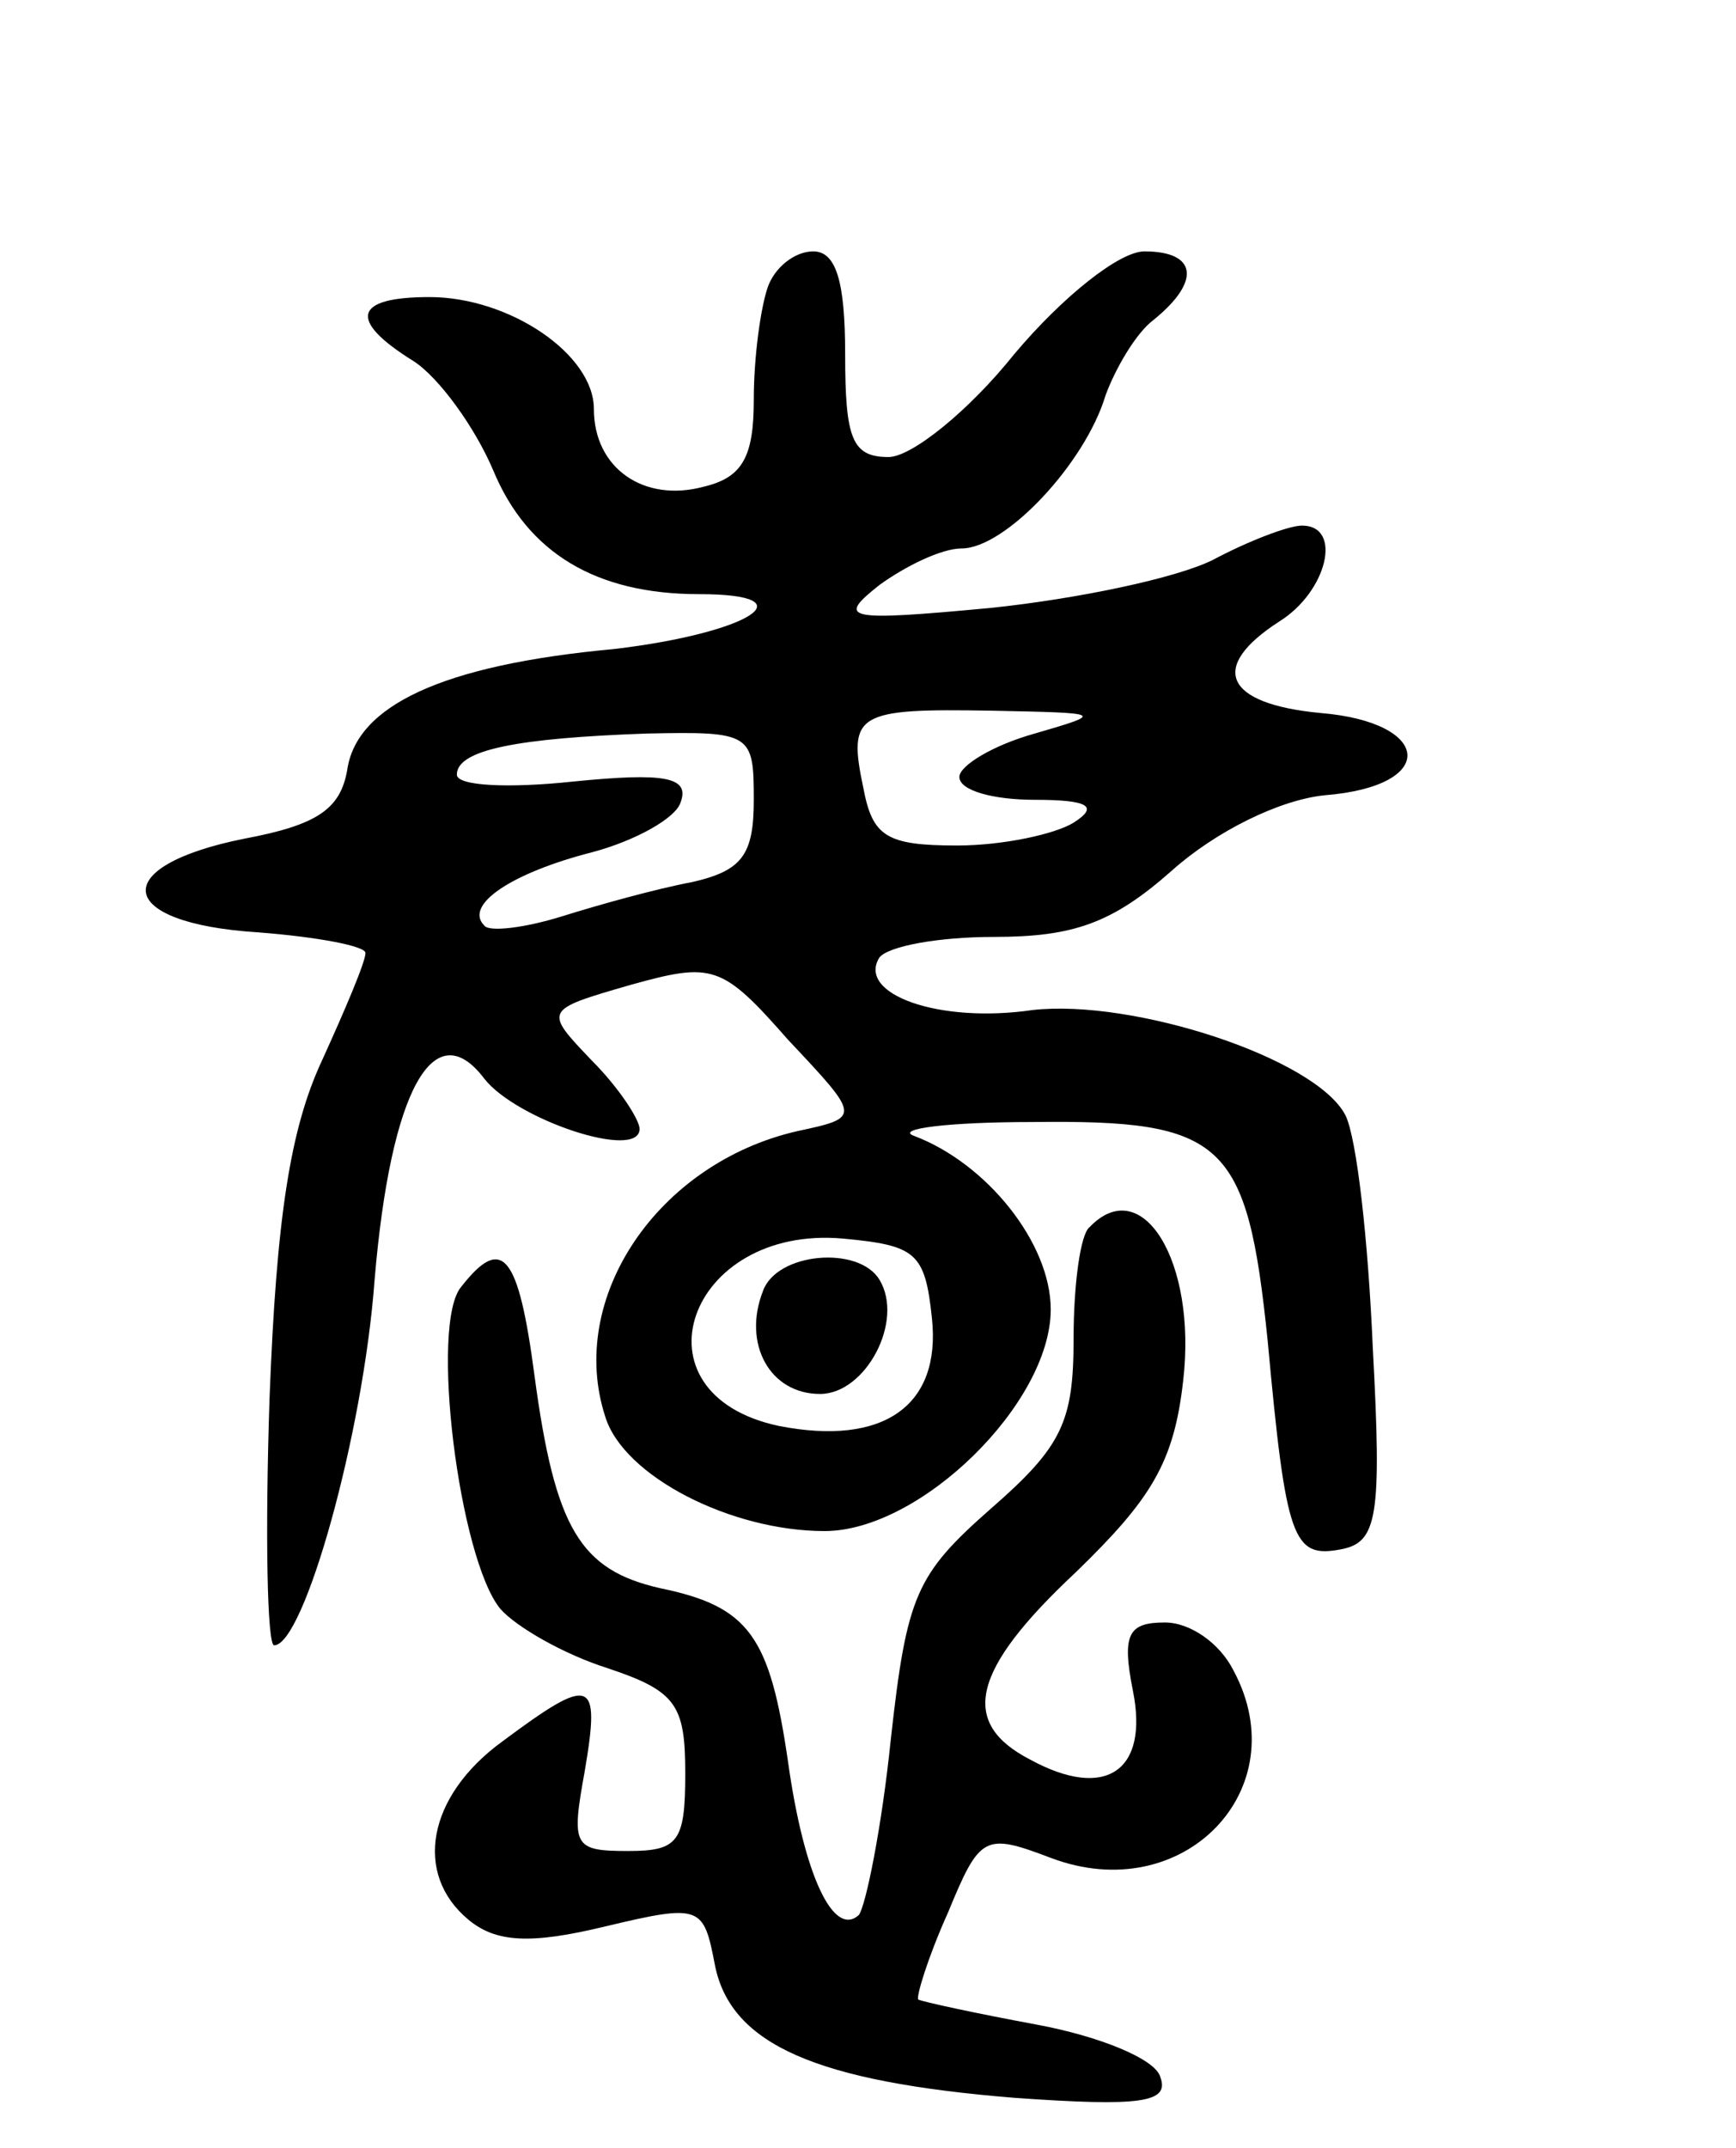 <svg version="1.0" xmlns="http://www.w3.org/2000/svg"
 width="76pt" height="94pt" viewBox="0 0 76 94"
 preserveAspectRatio="xMidYMid meet">
<g transform="translate(0,94) scale(0.1,-0.1)"
fill="#000000" stroke="none">
<path d="M336 814 c-3 -9 -6 -30 -6 -49 0 -25 -5 -34 -22 -38 -26 -7 -48 8
-48 34 0 24 -37 49 -72 49 -33 0 -36 -10 -7 -28 11 -7 27 -29 35 -48 15 -36
45 -54 90 -54 49 0 22 -17 -37 -24 -76 -7 -113 -25 -117 -53 -3 -17 -13 -24
-45 -30 -60 -12 -57 -37 6 -41 26 -2 47 -6 47 -9 0 -4 -9 -25 -19 -47 -14 -30
-20 -69 -23 -148 -2 -60 -1 -108 2 -108 13 0 39 92 44 160 7 83 26 117 48 88
14 -18 68 -36 68 -22 0 4 -9 18 -21 30 -21 22 -21 22 17 33 36 10 40 9 69 -24
32 -34 32 -34 4 -40 -61 -14 -101 -73 -84 -125 8 -26 55 -50 96 -50 42 0 99
56 99 97 0 29 -28 64 -60 76 -8 3 15 6 52 6 84 1 94 -8 103 -96 8 -87 11 -95
32 -91 16 3 18 14 14 88 -2 47 -7 92 -12 102 -13 25 -93 51 -137 46 -41 -6
-77 7 -67 23 4 5 26 9 50 9 35 0 52 6 78 29 19 17 47 31 67 33 50 4 47 32 -2
36 -42 4 -49 20 -18 40 21 13 28 42 10 42 -6 0 -24 -7 -39 -15 -16 -8 -59 -17
-97 -21 -64 -6 -68 -5 -49 10 11 8 27 16 36 16 19 0 54 37 63 67 4 11 13 27
21 33 21 17 19 30 -4 30 -11 0 -36 -20 -57 -45 -20 -25 -45 -45 -55 -45 -16 0
-19 8 -19 45 0 32 -4 45 -14 45 -8 0 -17 -7 -20 -16z m117 -195 c-18 -5 -33
-14 -33 -19 0 -6 15 -10 33 -10 24 0 28 -3 17 -10 -8 -5 -31 -10 -51 -10 -31
0 -37 4 -41 25 -7 33 -3 35 56 34 49 -1 50 -1 19 -10z m-123 -29 c0 -24 -5
-31 -27 -36 -16 -3 -41 -10 -57 -15 -16 -5 -32 -7 -34 -4 -9 9 12 23 47 32 19
5 37 15 39 22 4 11 -7 13 -47 9 -28 -3 -51 -2 -51 3 0 11 27 16 83 18 46 1 47
0 47 -29z m78 -227 c4 -38 -21 -56 -67 -47 -66 14 -40 88 28 82 32 -3 36 -6
39 -35z"/>
<path d="M334 375 c-9 -23 3 -45 25 -45 20 0 37 32 26 50 -9 15 -45 12 -51 -5z"/>
<path d="M477 403 c-4 -3 -7 -25 -7 -49 0 -36 -5 -47 -36 -74 -33 -29 -37 -38
-44 -101 -4 -39 -11 -73 -14 -77 -11 -10 -24 17 -31 67 -8 55 -17 68 -56 76
-35 8 -46 26 -55 93 -7 53 -14 62 -32 39 -14 -16 -1 -119 17 -141 7 -8 28 -20
47 -26 30 -10 34 -16 34 -46 0 -30 -3 -34 -25 -34 -24 0 -25 2 -19 35 7 41 3
42 -36 13 -33 -24 -39 -58 -15 -78 12 -10 27 -11 60 -3 42 10 43 9 48 -17 7
-35 45 -51 131 -58 56 -4 68 -2 64 9 -2 8 -27 18 -54 23 -27 5 -50 10 -52 11
-1 1 4 18 13 38 14 34 16 35 45 24 58 -22 108 30 80 82 -6 12 -19 21 -30 21
-16 0 -19 -5 -14 -30 7 -35 -12 -48 -45 -30 -31 16 -26 39 20 82 33 32 43 48
47 84 6 52 -18 91 -41 67z"/>
</g>
</svg>
